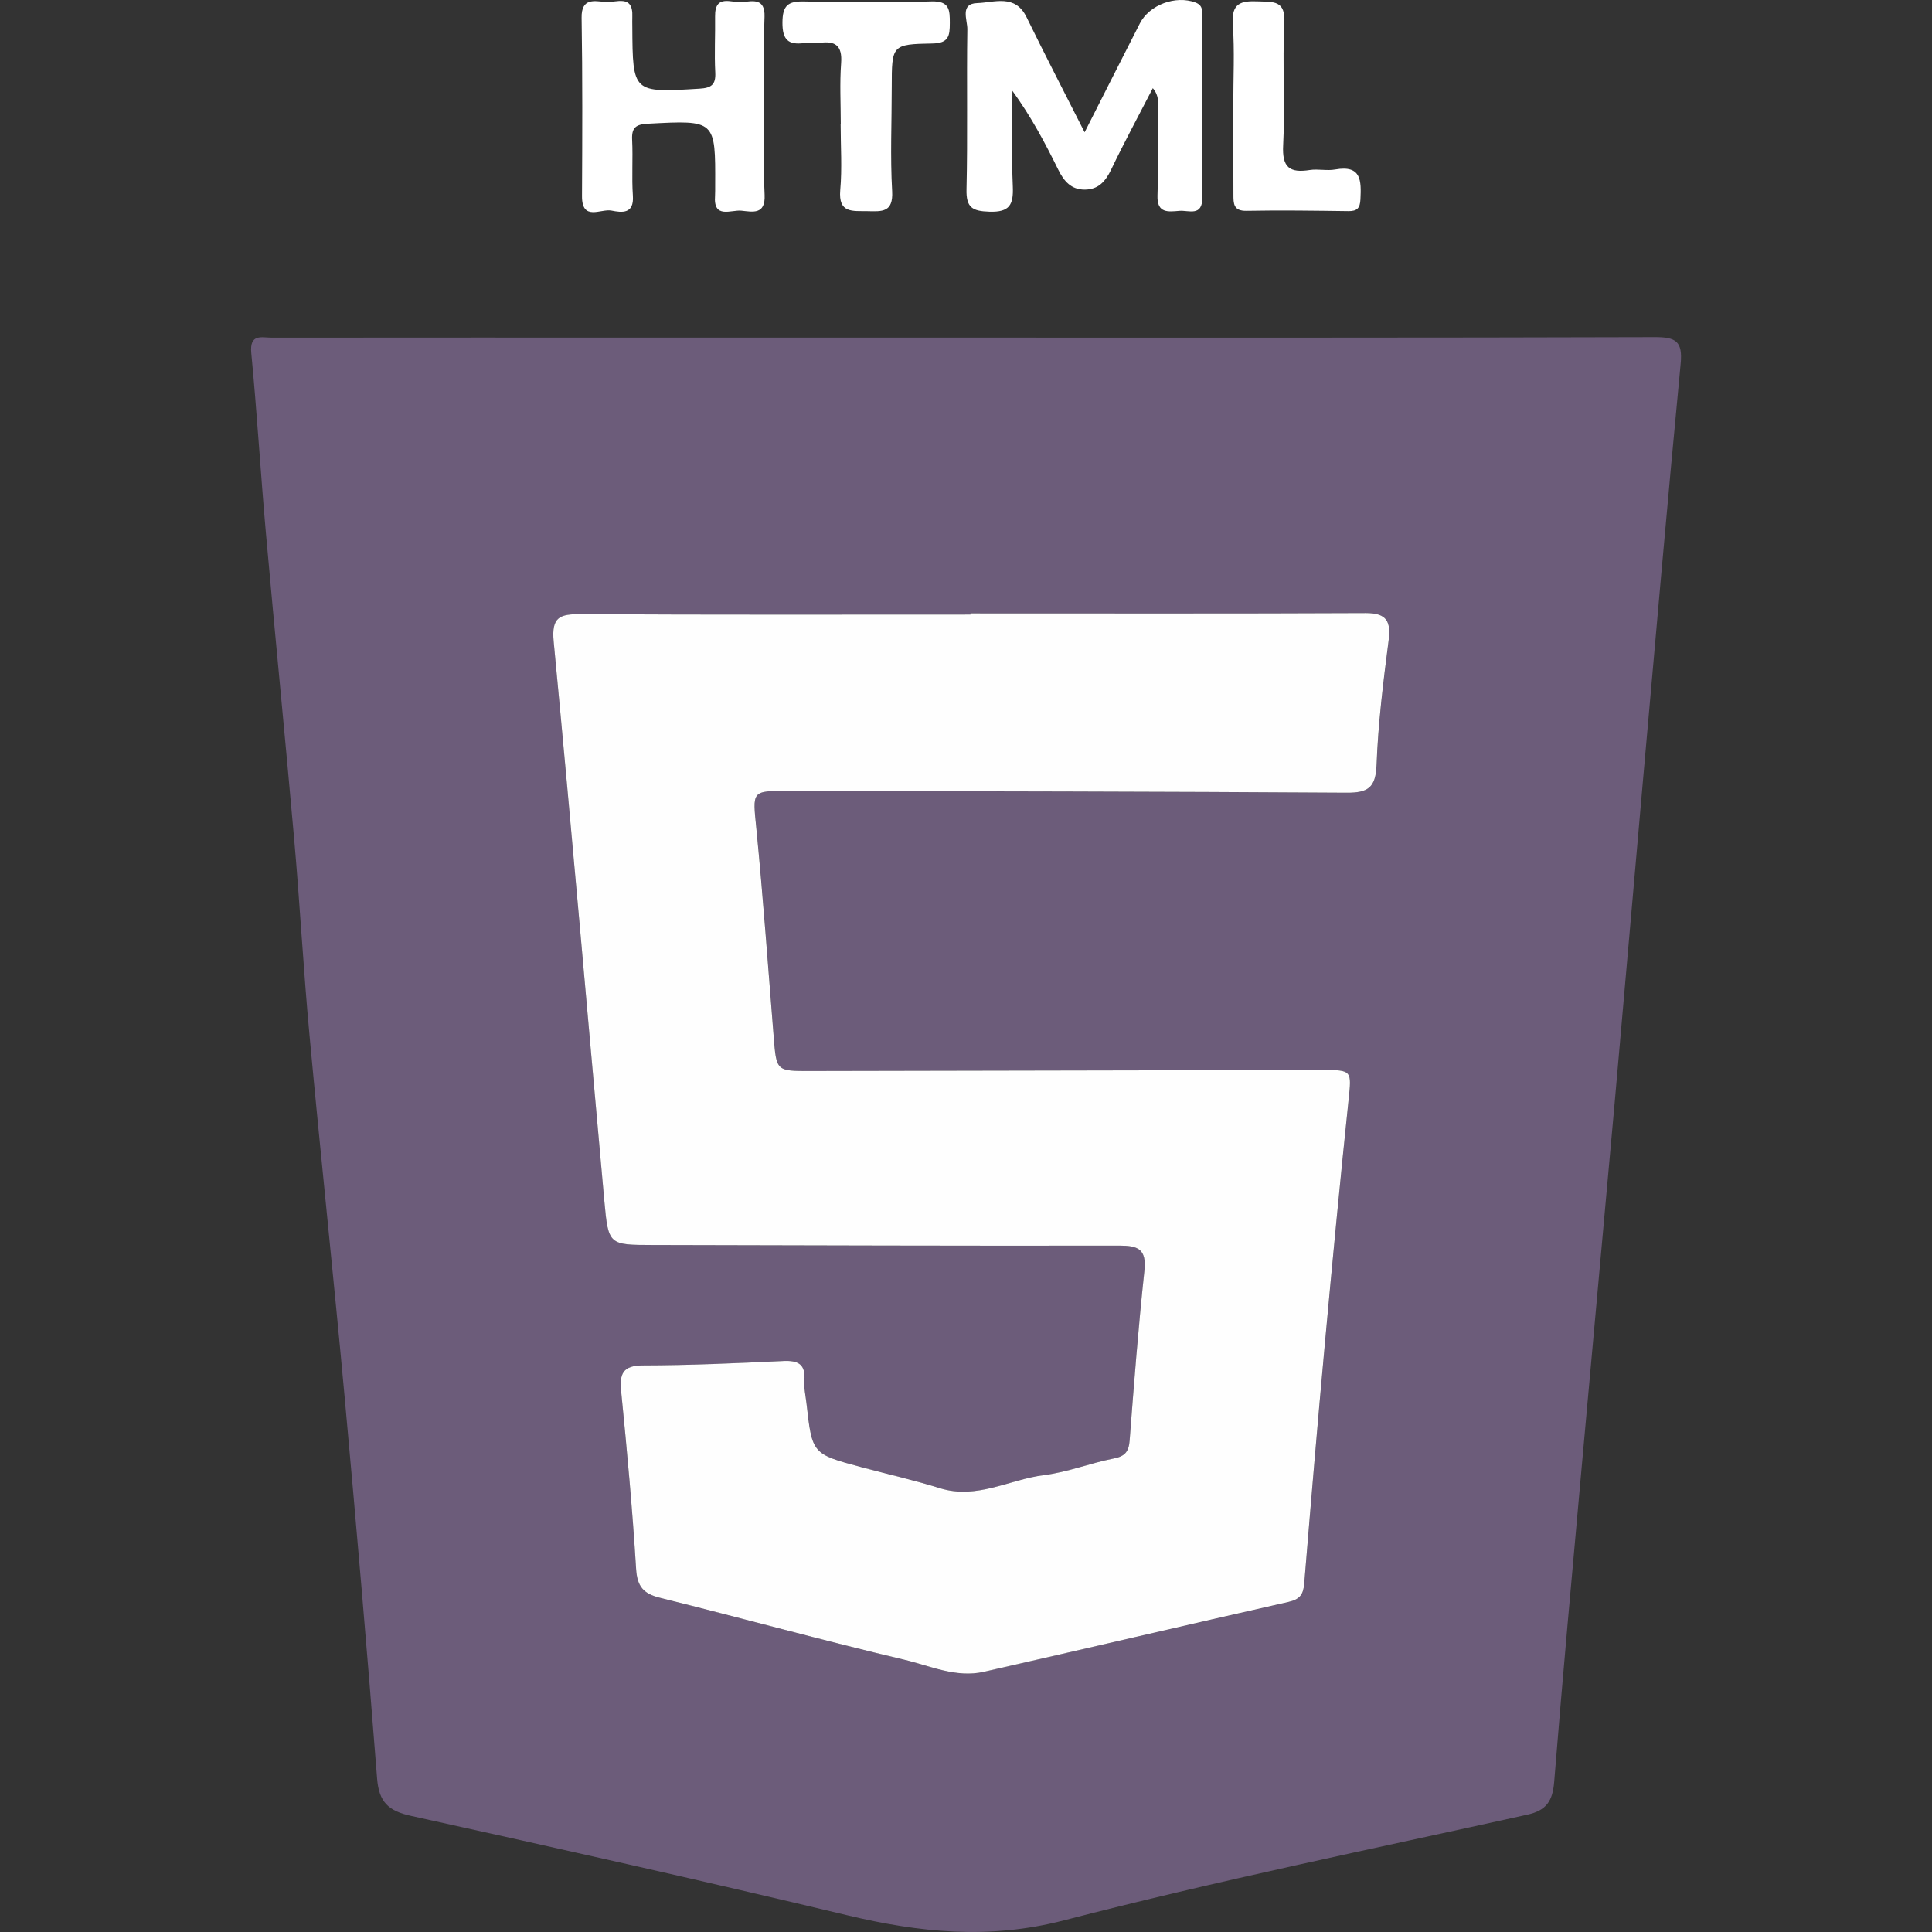 <?xml version="1.0" encoding="utf-8"?>
<!-- Generator: Adobe Illustrator 24.3.0, SVG Export Plug-In . SVG Version: 6.00 Build 0)  -->
<svg version="1.1" id="Capa_1" xmlns="http://www.w3.org/2000/svg" xmlns:xlink="http://www.w3.org/1999/xlink" x="0px" y="0px"
	 viewBox="0 0 438.55 438.55" style="enable-background:new 0 0 438.55 438.55;" xml:space="preserve">
<rect x="0" y="0" width="438.55" height="438.55" fill="#333333" stroke="none"/>
<style type="text/css">
	.st0{fill:#6C5C7A;}
	.st1{fill:#FFFFFF;}
	.st2{fill:#FEFEFE;}
</style>
<g>
	<path class="st0" d="M219.54,76.64c52.05,0,104.08,0.05,156.13-0.11c4.75-0.01,6.31,0.97,5.83,6c-3.02,31.6-5.78,63.23-8.58,94.85
		c-2.16,24.34-4.24,48.68-6.41,73.01c-2.44,27.21-4.95,54.42-7.39,81.62c-2.17,24.14-4.39,48.28-6.33,72.43
		c-0.35,4.31-1.7,6.51-6.1,7.48c-35.12,7.78-70.39,14.97-105.18,23.99c-17,4.41-32.8,2.77-49.25-1.17
		c-32.9-7.87-65.93-15.26-98.97-22.55c-5.1-1.12-7.27-3.11-7.69-8.46c-2.25-28.96-4.74-57.91-7.39-86.84
		c-2.51-27.38-5.44-54.71-7.97-82.08c-1.37-14.74-2.16-29.54-3.46-44.28c-2.04-23.18-4.36-46.35-6.42-69.53
		c-1.21-13.61-2.01-27.25-3.32-40.84c-0.44-4.5,2.39-3.51,4.66-3.51c30.46-0.03,60.91-0.02,91.37-0.02
		C175.21,76.64,197.38,76.64,219.54,76.64z M220.3,139.23c0,0.09,0,0.19,0,0.27c-29.46,0-58.94,0.09-88.4-0.09
		c-4.75-0.03-6.75,0.56-6.21,6.22c4.03,42.34,7.67,84.71,11.51,127.06c0.9,9.89,1.04,9.89,10.96,9.92
		c35.28,0.08,70.57,0.21,105.85,0.14c4.32-0.01,6.29,0.78,5.77,5.7c-1.38,12.82-2.37,25.67-3.35,38.53c-0.2,2.58-1.09,3.58-3.67,4.1
		c-5.29,1.04-10.4,3.08-15.7,3.75c-7.88,0.99-15.29,5.6-23.7,2.98c-5.88-1.83-11.89-3.19-17.84-4.78
		c-11.16-2.99-11.16-3-12.45-14.53c-0.2-1.71-0.6-3.46-0.47-5.15c0.28-3.67-1.38-4.58-4.79-4.41c-10.59,0.5-21.19,0.99-31.79,1
		c-4.64,0.01-5.42,1.83-5.01,5.91c1.31,13.4,2.56,26.82,3.39,40.26c0.25,4.02,1.63,5.65,5.44,6.58
		c18.48,4.58,36.84,9.66,55.37,14.04c5.9,1.4,11.82,4.19,18.12,2.76c23.05-5.23,46.07-10.66,69.14-15.86
		c2.6-0.59,3.39-1.68,3.59-4.18c1.49-18.2,3.02-36.41,4.7-54.6c1.68-18.38,3.44-36.76,5.36-55.11c0.7-6.71,0.85-6.87-5.92-6.86
		c-38.76,0.07-77.5,0.15-116.26,0.23c-7.72,0.01-7.69,0.01-8.31-7.8c-1.26-15.74-2.38-31.47-3.93-47.19
		c-0.85-8.63-1.18-8.62,7.35-8.59c42.21,0.1,84.41,0.14,126.62,0.41c4.86,0.03,6.62-1.15,6.81-6.31c0.36-9.39,1.51-18.77,2.72-28.11
		c0.58-4.43-0.34-6.38-5.23-6.36C280.07,139.3,250.18,139.23,220.3,139.23z"/>
	<path class="st1" d="M261.68,20.01c-3.28,6.37-6.52,12.35-9.46,18.49c-1.29,2.7-2.93,4.53-6,4.54c-3.09,0.01-4.73-1.93-6.02-4.55
		c-2.96-6.02-6.1-11.95-10.39-17.87c0,7.25-0.22,14.51,0.09,21.75c0.17,4.11-0.73,5.83-5.31,5.68c-3.87-0.13-5.3-0.9-5.2-5.08
		c0.28-12.11,0.01-24.23,0.19-36.35c0.03-2.09-1.76-5.8,2.25-5.92c3.87-0.11,8.59-2.14,11.19,3.2c4.1,8.4,8.4,16.7,13.18,26.13
		c4.48-8.85,8.49-16.78,12.53-24.7c2.19-4.29,8.16-6.42,12.61-4.77c1.81,0.68,1.52,2.01,1.53,3.27c0.02,13.66-0.07,27.31,0.05,40.97
		c0.04,4.46-3.08,2.88-5.22,3.06c-2.46,0.2-5.09,0.63-4.96-3.43c0.21-6.53,0.07-13.07,0.09-19.6
		C262.83,23.37,263.22,21.86,261.68,20.01z"/>
	<path class="st1" d="M173.48,24.01c0,6.74-0.23,13.5,0.08,20.22c0.22,4.6-2.76,3.84-5.27,3.59c-2.35-0.24-6.4,1.95-5.98-3.37
		c0.05-0.76,0.02-1.54,0.03-2.32c0.07-14.94,0.08-14.86-15.26-14.05c-2.75,0.14-3.73,0.88-3.59,3.66c0.21,4.23-0.12,8.49,0.17,12.71
		c0.29,4.2-2.53,3.81-4.86,3.35c-2.4-0.48-6.72,2.51-6.69-3.3c0.07-13.49,0.13-26.97-0.09-40.45c-0.08-4.56,2.86-3.84,5.37-3.6
		c2.38,0.23,6.37-1.88,6.14,3.34c-0.03,0.76,0,1.54,0,2.32c0.09,15,0.09,14.94,15.23,14.02c2.68-0.16,3.75-0.87,3.6-3.7
		c-0.22-4.23,0.02-8.47-0.04-12.71c-0.08-5.24,3.87-2.96,6.24-3.24c2.33-0.27,5.13-0.92,4.98,3.31
		C173.3,10.53,173.48,17.28,173.48,24.01z"/>
	<path class="st1" d="M190.85,28.16c0-4.62-0.26-9.26,0.08-13.85c0.29-3.95-1.3-5.09-4.89-4.58c-1.14,0.16-2.33-0.11-3.46,0.04
		c-3.63,0.48-4.99-0.71-4.97-4.65c0.02-3.88,1.24-4.88,4.95-4.79c9.62,0.23,19.26,0.27,28.88-0.01c4.1-0.12,4.17,1.91,4.16,4.94
		c-0.01,2.86-0.23,4.54-3.92,4.61c-9.26,0.16-9.25,0.37-9.26,9.85c0,7.88-0.36,15.8,0.09,23.66c0.28,4.9-2.33,4.62-5.61,4.55
		c-3.35-0.07-6.63,0.55-6.17-4.78c0.44-4.97,0.09-9.99,0.09-15C190.84,28.16,190.84,28.16,190.85,28.16z"/>
	<path class="st1" d="M279.95,23.97c-0.01-6.17,0.32-12.35-0.11-18.49c-0.34-4.79,1.85-5.34,5.78-5.17c3.47,0.15,6.19-0.28,5.92,4.9
		c-0.48,9.23,0.22,18.51-0.27,27.73c-0.27,5.08,1.46,6.36,6.04,5.65c1.89-0.29,3.9,0.22,5.77-0.12c6.02-1.08,5.92,2.62,5.73,6.77
		c-0.09,1.99-0.74,2.7-2.72,2.68c-7.71-0.1-15.42-0.22-23.12-0.07c-2.99,0.07-2.99-1.64-2.99-3.66
		C279.95,37.46,279.96,30.72,279.95,23.97z"/>
	<path class="st2" d="M220.3,139.23c29.89,0,59.77,0.07,89.66-0.07c4.89-0.02,5.81,1.92,5.23,6.36c-1.21,9.34-2.37,18.72-2.72,28.11
		c-0.2,5.18-1.95,6.34-6.81,6.31c-42.21-0.27-84.41-0.32-126.62-0.41c-8.53-0.02-8.2-0.03-7.35,8.59
		c1.54,15.7,2.66,31.45,3.93,47.19c0.62,7.81,0.58,7.82,8.31,7.8c38.76-0.08,77.5-0.16,116.26-0.23c6.77-0.01,6.62,0.15,5.92,6.86
		c-1.92,18.36-3.68,36.74-5.36,55.11c-1.67,18.19-3.21,36.4-4.7,54.6c-0.21,2.5-0.99,3.59-3.59,4.18
		c-23.06,5.2-46.07,10.63-69.14,15.86c-6.31,1.43-12.22-1.37-18.12-2.76c-18.53-4.38-36.89-9.46-55.37-14.04
		c-3.81-0.94-5.19-2.57-5.44-6.58c-0.82-13.44-2.06-26.85-3.39-40.26c-0.4-4.07,0.37-5.9,5.01-5.91c10.59-0.02,21.2-0.5,31.79-1
		c3.42-0.16,5.08,0.74,4.79,4.41c-0.13,1.69,0.27,3.44,0.47,5.15c1.29,11.53,1.29,11.54,12.45,14.53
		c5.95,1.59,11.97,2.95,17.84,4.78c8.41,2.62,15.8-2,23.7-2.98c5.31-0.67,10.43-2.71,15.7-3.75c2.58-0.5,3.47-1.51,3.67-4.1
		c0.98-12.85,1.98-25.72,3.35-38.53c0.52-4.93-1.43-5.71-5.77-5.7c-35.28,0.07-70.57-0.07-105.85-0.14
		c-9.92-0.02-10.06-0.01-10.96-9.92c-3.83-42.35-7.47-84.73-11.51-127.06c-0.54-5.67,1.46-6.25,6.21-6.22
		c29.46,0.17,58.93,0.09,88.4,0.09C220.3,139.42,220.3,139.32,220.3,139.23z"/>
</g>
</svg>
